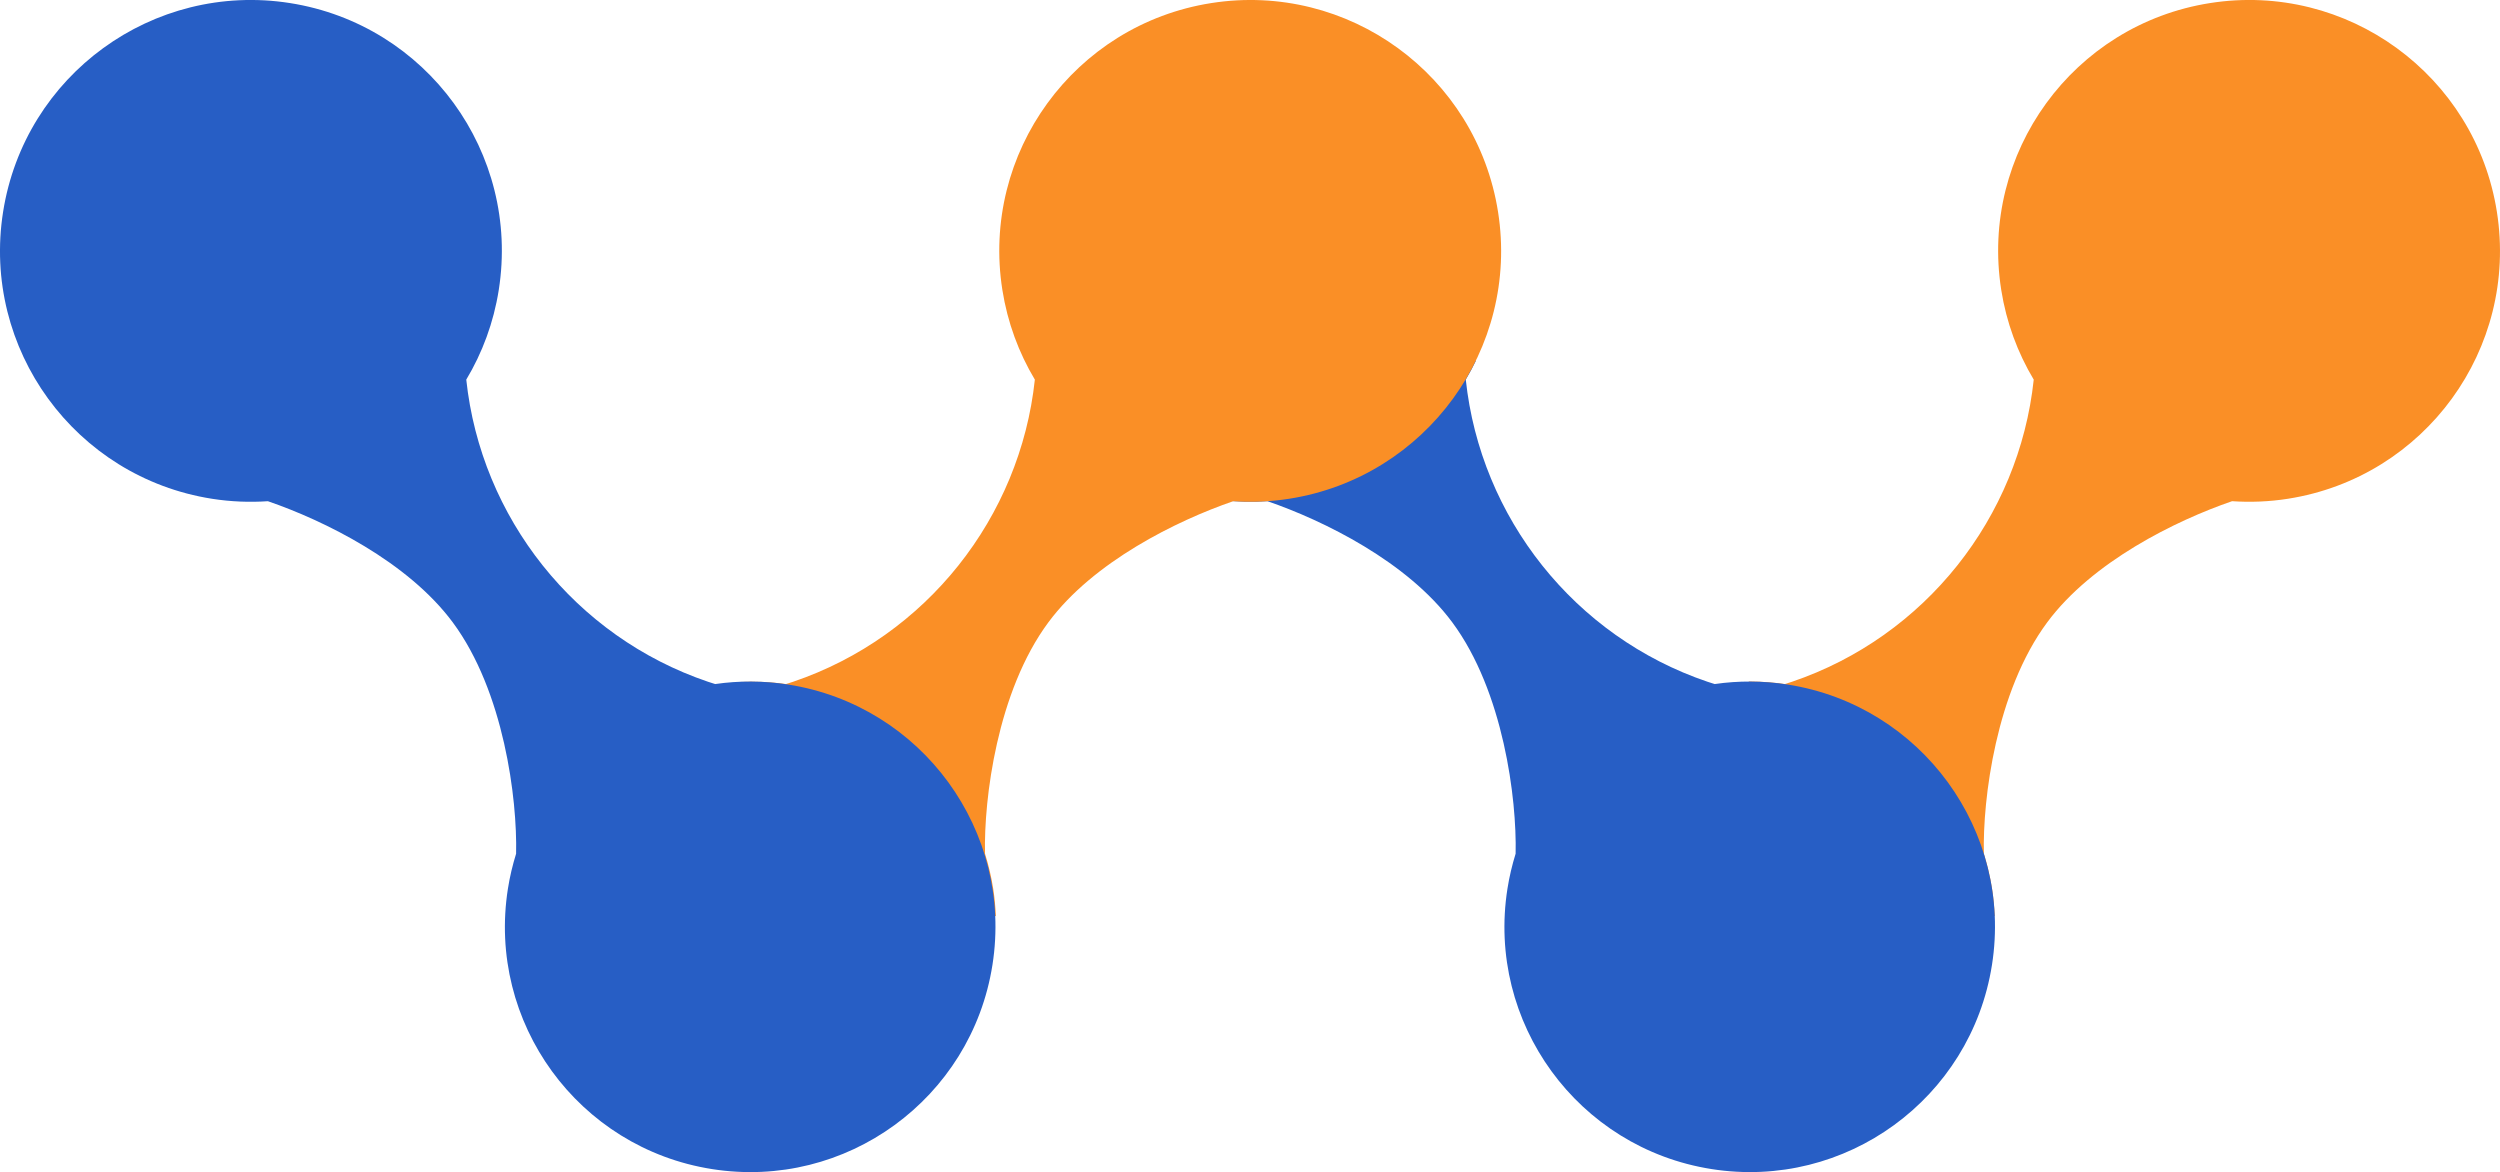 <svg version="1.1" id="图层_1" x="0px" y="0px" width="170.438px" height="79.908px" viewBox="0 0 170.438 79.908" enable-background="new 0 0 170.438 79.908" xml:space="preserve" xmlns="http://www.w3.org/2000/svg" xmlns:xlink="http://www.w3.org/1999/xlink" xmlns:xml="http://www.w3.org/XML/1998/namespace">
  <path fill="#FA8F26" d="M170.227,14.447c-1.469-9.332-10.224-15.706-19.556-14.238c-9.331,1.468-15.706,10.223-14.237,19.555
	c0.352,2.231,1.123,4.29,2.216,6.117c-1.001,9.401-7.404,17.521-16.478,20.597c-0.161,0.056-0.327,0.104-0.491,0.157
	c-0.807-0.116-1.63-0.175-2.462-0.17v15.989h16.771c-0.028-0.619-0.083-1.241-0.182-1.867c-0.129-0.82-0.318-1.615-0.558-2.386
	c-0.088-3.732,0.826-11.066,4.32-15.775c3.063-4.131,8.753-6.934,12.6-8.257c1.25,0.084,2.528,0.036,3.817-0.167
	C165.321,32.534,171.696,23.779,170.227,14.447z" class="color c1"/>
  <path fill="#275EC5" d="M121.886,46.67c-1.696-0.267-3.372-0.269-4.987-0.035c-0.164-0.053-0.33-0.102-0.492-0.157
	c-9.073-3.076-15.475-11.195-16.477-20.597c0.252-0.421,0.481-0.857,0.698-1.302H83.344v9.52c1.034,0.115,2.059,0.138,3.064,0.07
	c3.846,1.323,9.537,4.126,12.6,8.257c3.494,4.709,4.408,12.043,4.32,15.775c-0.238,0.771-0.428,1.565-0.557,2.386
	c-1.437,9.122,4.796,17.68,13.918,19.115c9.121,1.436,17.68-4.796,19.114-13.918C137.239,56.664,131.008,48.106,121.886,46.67z" class="color c2"/>
  <path fill="#FA8F26" d="M102.13,14.448C100.662,5.116,91.907-1.258,82.575,0.21S66.869,10.434,68.336,19.764
	c0.352,2.231,1.122,4.29,2.215,6.117c-1.001,9.401-7.402,17.521-16.477,20.597c-0.162,0.056-0.328,0.104-0.492,0.157
	c-1.043-0.15-2.113-0.191-3.196-0.139v15.958h17.507c-0.028-0.618-0.083-1.24-0.181-1.866c-0.13-0.821-0.318-1.614-0.558-2.386
	c-0.088-3.732,0.827-11.066,4.32-15.775c3.063-4.131,8.754-6.934,12.601-8.257c1.25,0.084,2.527,0.036,3.817-0.167
	C97.224,32.535,103.598,23.78,102.13,14.448z" class="color c1"/>
  <path fill="#275EC5" d="M53.745,46.67c-1.696-0.267-3.373-0.269-4.988-0.035c-0.162-0.053-0.328-0.102-0.491-0.157
	c-9.073-3.076-15.476-11.195-16.478-20.597c1.094-1.827,1.865-3.886,2.216-6.117c1.469-9.332-4.906-18.087-14.237-19.555
	C10.433-1.258,1.678,5.117,0.21,14.448c-1.469,9.332,4.906,18.087,14.238,19.555c1.29,0.203,2.567,0.251,3.817,0.167
	c3.847,1.323,9.536,4.126,12.6,8.257c3.494,4.709,4.408,12.043,4.32,15.775c-0.238,0.771-0.429,1.564-0.558,2.386
	c-1.436,9.122,4.796,17.681,13.918,19.115c9.121,1.437,17.681-4.796,19.115-13.918C69.097,56.664,62.866,48.106,53.745,46.67z" class="color c2"/>
</svg>